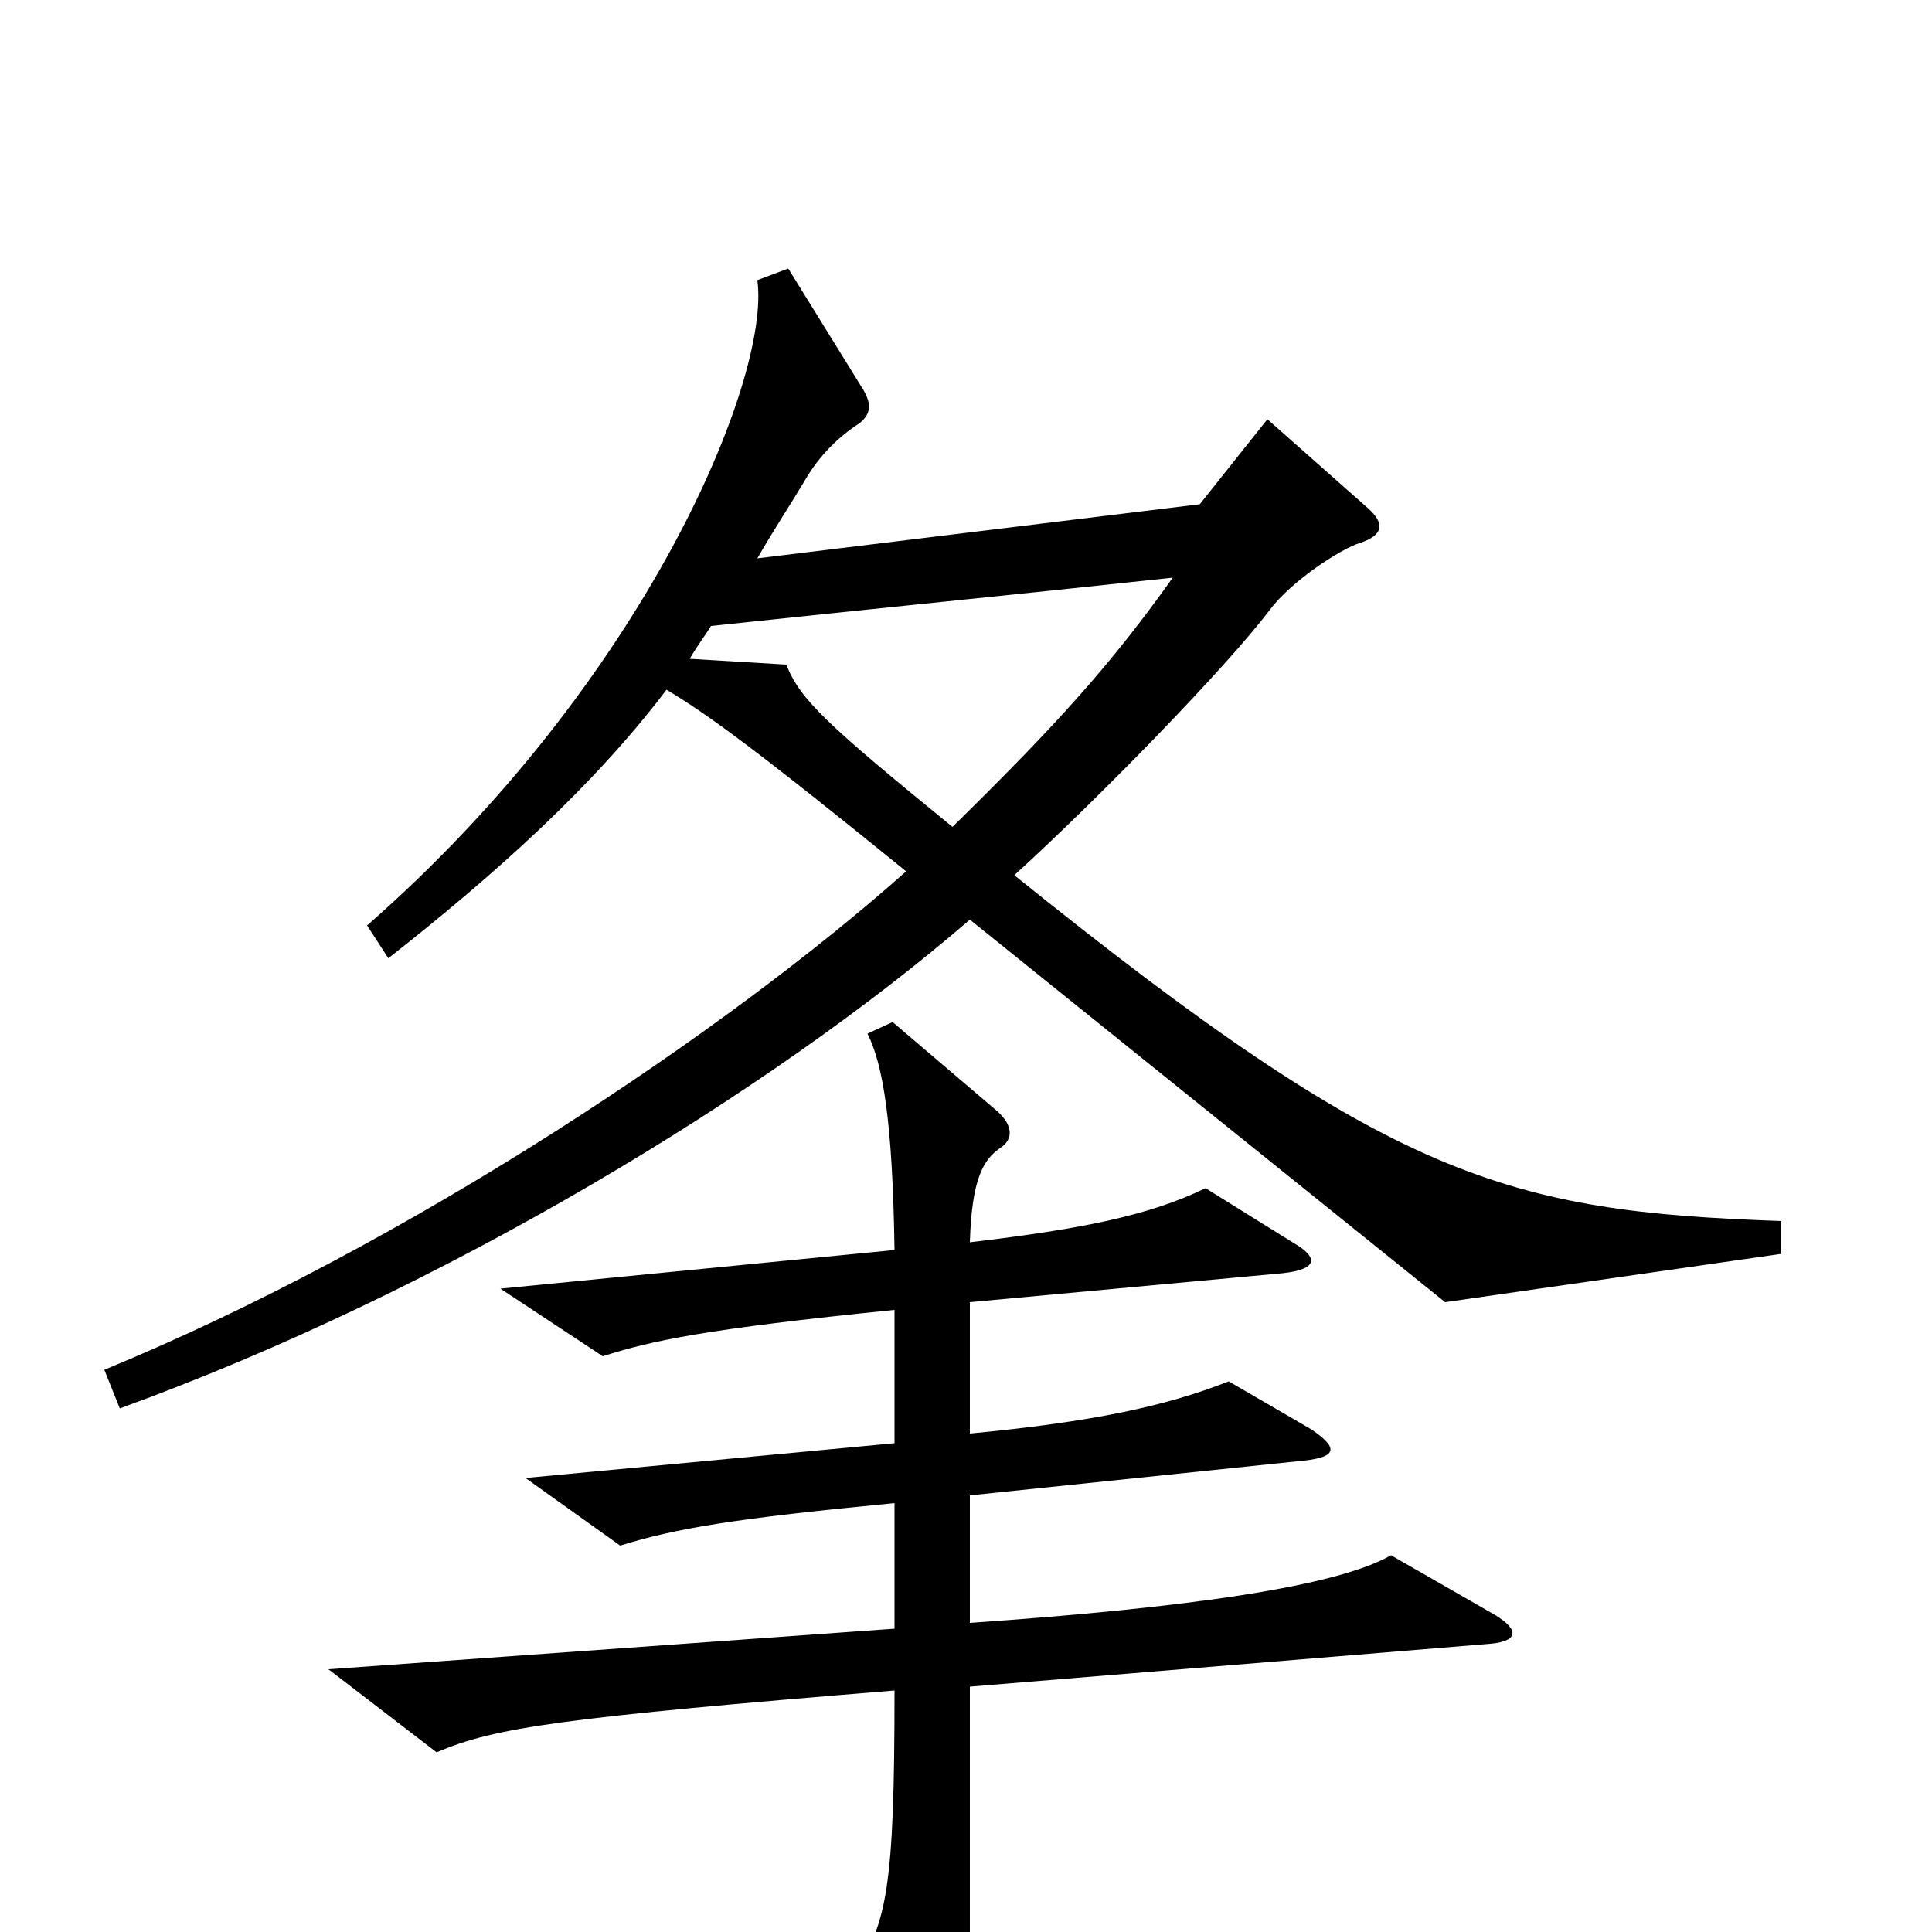 <svg xmlns="http://www.w3.org/2000/svg" viewBox="0 -1000 1000 1000">
	<path fill="#000000" d="M922 -351V-368C780 -373 721 -389 525 -547C570 -588 635 -655 657 -684C668 -699 694 -716 704 -719C716 -723 717 -729 708 -737L656 -783L621 -739L392 -711C400 -725 408 -737 417 -752C424 -764 434 -774 445 -781C451 -786 451 -791 447 -798L408 -861L392 -855C399 -804 334 -647 190 -521L201 -504C257 -548 307 -593 345 -643C365 -631 389 -614 469 -549C377 -467 212 -356 54 -291L62 -271C230 -332 399 -435 502 -524L748 -326ZM774 -164L720 -195C692 -179 617 -168 502 -160V-226L675 -244C693 -246 692 -251 679 -260L636 -285C603 -272 565 -264 502 -258V-326L664 -341C682 -343 683 -349 669 -357L624 -385C595 -371 561 -364 502 -357C503 -390 509 -400 518 -406C524 -410 525 -417 516 -425L462 -471L449 -465C457 -449 462 -420 463 -353L259 -333L312 -298C337 -306 364 -312 463 -322V-253L272 -235L321 -200C350 -209 380 -214 463 -222V-157L170 -136L226 -93C256 -106 292 -111 463 -125C463 -22 459 -5 442 22L480 96C487 108 493 108 496 96C500 82 502 61 502 12V-127L769 -149C786 -150 787 -156 774 -164ZM607 -701C575 -656 547 -625 493 -572C428 -625 414 -638 407 -656L357 -659C361 -666 365 -671 368 -676C462 -686 514 -691 607 -701Z"/>
</svg>